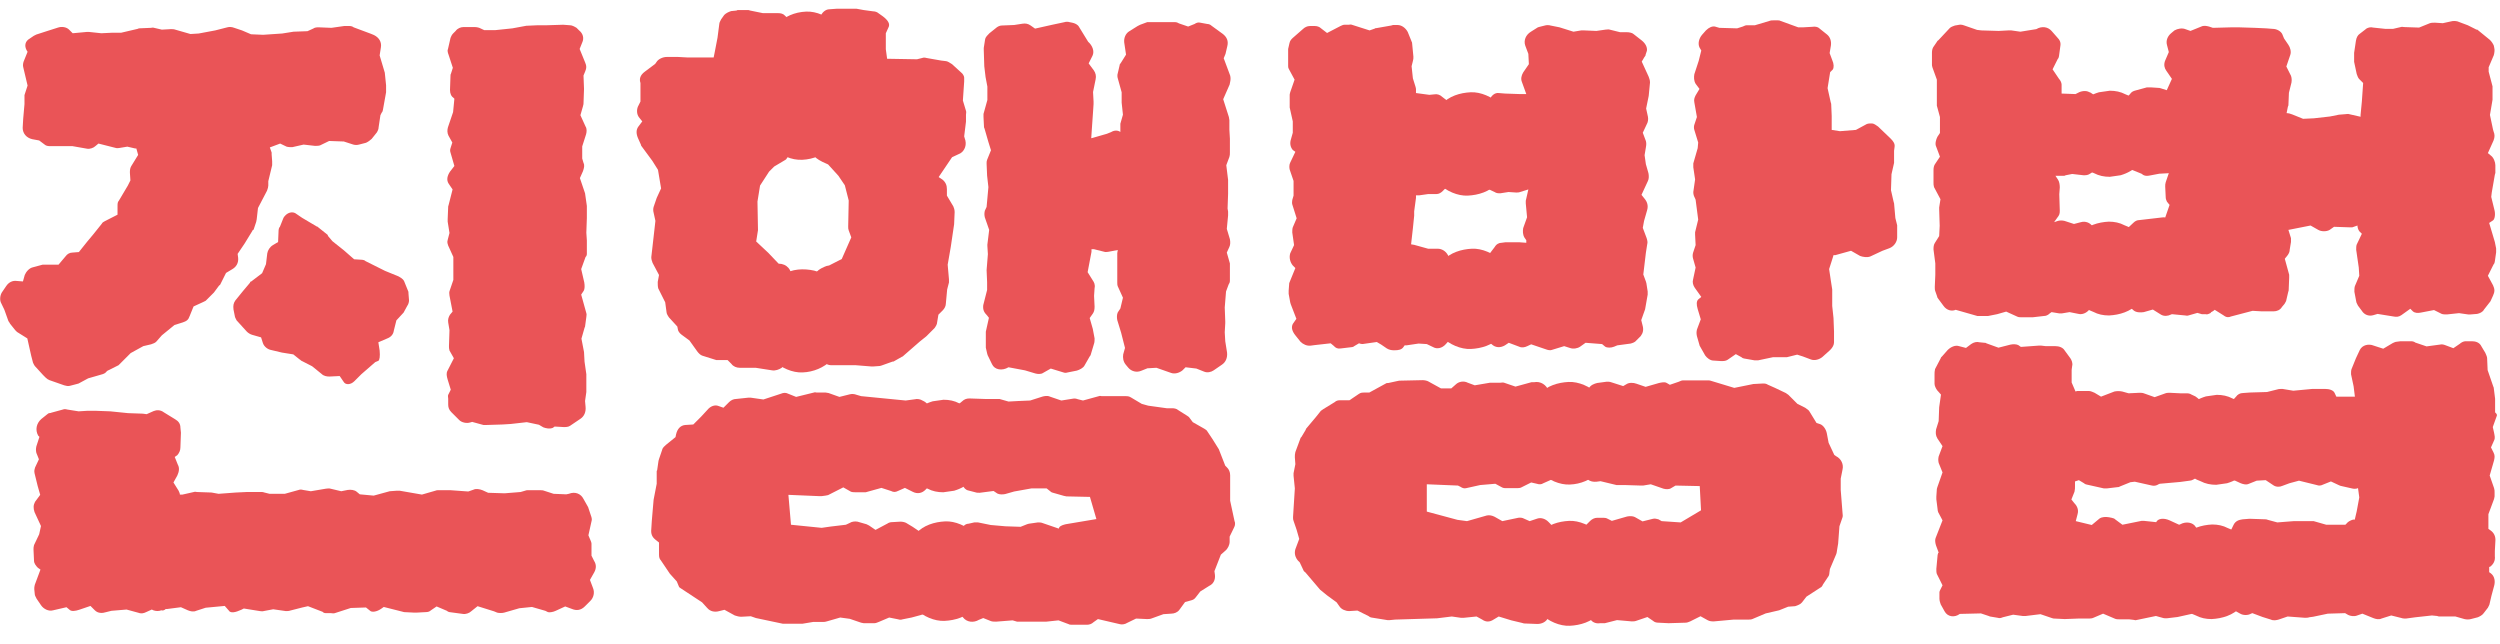 <svg width="97" height="25" viewBox="0 0 97 25" fill="none" xmlns="http://www.w3.org/2000/svg">
	<path d="M1.28 14.07L1.21 13.8L1.06 13.13L0.66 12.88L0.59 12.81L0.39 12.56C0.37 12.51 0.32 12.46 0.32 12.44L0.17 12.02L0.05 11.77C-0.02 11.65 2.95863e-05 11.47 0.07 11.35L0.24 11.1C0.34 10.95 0.49 10.88 0.64 10.9L0.89 10.92L0.96 10.67C1.01 10.55 1.13 10.4 1.28 10.37L1.65 10.27H2.27L2.54 9.95C2.61 9.85 2.71 9.8 2.81 9.8L3.06 9.78L3.38 9.38L3.63 9.08L3.95 8.68C3.97 8.63 4.02 8.61 4.07 8.58L4.56 8.33V8.01C4.56 7.91 4.56 7.84 4.61 7.79L4.96 7.2L5.06 7L5.04 6.7C5.04 6.63 5.04 6.53 5.09 6.45L5.36 6.01L5.29 5.76H5.24L4.94 5.69L4.64 5.74C4.62 5.74 4.54 5.76 4.49 5.74L3.82 5.57L3.7 5.67C3.63 5.74 3.48 5.79 3.38 5.77L2.81 5.67H1.92C1.85 5.67 1.77 5.65 1.72 5.6L1.52 5.45L1.25 5.4C1.03 5.35 0.88 5.18 0.88 4.96L0.9 4.61L0.95 4.04V3.69L1.07 3.32L0.9 2.6C0.88 2.53 0.9 2.43 0.92 2.38L1.07 2.01C0.95 1.84 0.95 1.66 1.09 1.54L1.31 1.39L1.41 1.34L1.78 1.22L2.25 1.07C2.4 1.02 2.57 1.05 2.67 1.14L2.82 1.29L3.36 1.24H3.46L3.93 1.29L4.35 1.27H4.7L5.34 1.12L5.39 1.1L5.86 1.08C5.88 1.08 5.93 1.06 5.98 1.08L6.28 1.15L6.63 1.13C6.68 1.13 6.75 1.13 6.8 1.15L7.39 1.32L7.71 1.3L8.35 1.18L8.82 1.06C8.89 1.04 8.99 1.04 9.09 1.08L9.39 1.18L9.74 1.33L10.21 1.35L10.95 1.3L11.39 1.23L11.93 1.21L12.15 1.11C12.22 1.06 12.3 1.06 12.37 1.06L12.86 1.08L13.35 1.01H13.57C13.62 1.01 13.69 1.03 13.72 1.06L14.39 1.31L14.51 1.36C14.71 1.46 14.81 1.63 14.78 1.83L14.73 2.15L14.93 2.82L14.98 3.31V3.58L14.86 4.25C14.86 4.27 14.84 4.35 14.81 4.37L14.76 4.47L14.69 4.94C14.69 4.99 14.67 5.06 14.62 5.14L14.42 5.39C14.37 5.44 14.27 5.51 14.2 5.54L13.93 5.61C13.86 5.63 13.78 5.63 13.71 5.61L13.34 5.49L12.77 5.47L12.42 5.64C12.37 5.66 12.27 5.66 12.22 5.66L11.78 5.61L11.34 5.71C11.27 5.71 11.19 5.71 11.12 5.69L10.87 5.57L10.47 5.72L10.54 5.92V5.99L10.56 6.26V6.41L10.41 7.03V7.2C10.41 7.25 10.39 7.32 10.36 7.4L10.01 8.07L9.96 8.51L9.94 8.61L9.84 8.91C9.84 8.91 9.79 8.93 9.79 8.96L9.49 9.45L9.22 9.85L9.24 10C9.26 10.2 9.17 10.35 9.02 10.44L8.77 10.59L8.55 11.03C8.55 11.05 8.5 11.08 8.5 11.08L8.3 11.35L7.98 11.67L7.88 11.72L7.51 11.89L7.36 12.26C7.31 12.41 7.24 12.46 7.09 12.51L6.77 12.61L6.28 13.01L6.06 13.26C6.01 13.31 5.94 13.33 5.86 13.36L5.56 13.43L5.07 13.7L4.6 14.17L4.16 14.39L4.14 14.41C4.09 14.48 4.02 14.51 3.94 14.53L3.42 14.68L3.05 14.88C3.03 14.88 3 14.9 2.98 14.9L2.71 14.97C2.64 14.99 2.56 14.97 2.49 14.95L1.92 14.75C1.87 14.73 1.82 14.7 1.77 14.65L1.67 14.55L1.35 14.2C1.33 14.17 1.3 14.12 1.28 14.07ZM23.06 22.2L22.89 22.5L23.01 22.82C23.08 22.99 23.03 23.19 22.91 23.31L22.69 23.53C22.54 23.68 22.37 23.7 22.2 23.63L21.93 23.53L21.56 23.7C21.46 23.75 21.31 23.77 21.26 23.75L21.16 23.7L20.64 23.55L20.15 23.6L19.56 23.77C19.49 23.79 19.36 23.79 19.29 23.77L19.17 23.72L18.53 23.52L18.28 23.72C18.21 23.79 18.06 23.84 17.96 23.82L17.44 23.75C17.42 23.75 17.37 23.73 17.34 23.7L16.94 23.53L16.72 23.68C16.67 23.73 16.6 23.75 16.52 23.75L16.15 23.77H16.08L15.68 23.75L14.89 23.55L14.79 23.62C14.62 23.74 14.42 23.77 14.35 23.69L14.2 23.57L13.61 23.59L12.99 23.79C12.94 23.81 12.89 23.79 12.84 23.79H12.64C12.59 23.79 12.54 23.77 12.52 23.74L11.95 23.52L11.73 23.57L11.26 23.69C11.21 23.71 11.14 23.71 11.09 23.71L10.6 23.64L10.23 23.71C10.18 23.73 10.13 23.71 10.08 23.71L9.46 23.61L9.36 23.66C9.14 23.76 8.94 23.81 8.87 23.68L8.72 23.51L7.98 23.58L7.61 23.7C7.51 23.75 7.39 23.72 7.29 23.68L7.02 23.56L6.48 23.63H6.43C6.38 23.68 6.31 23.7 6.26 23.68L6.19 23.7C6.09 23.72 5.97 23.7 5.89 23.65L5.67 23.75C5.57 23.8 5.47 23.82 5.35 23.77L4.91 23.65L4.32 23.7L4.12 23.75C3.97 23.8 3.8 23.8 3.68 23.68L3.51 23.51L3.07 23.66C2.92 23.71 2.77 23.73 2.7 23.66L2.58 23.56L2.06 23.68C1.89 23.73 1.69 23.63 1.59 23.48L1.42 23.23C1.4 23.18 1.35 23.11 1.35 23.06L1.33 22.86C1.33 22.81 1.33 22.76 1.35 22.69L1.57 22.1L1.47 22.03C1.4 21.96 1.32 21.86 1.32 21.76L1.3 21.32C1.3 21.27 1.3 21.22 1.32 21.15L1.52 20.73L1.59 20.41L1.34 19.87C1.29 19.72 1.29 19.6 1.36 19.47L1.56 19.2L1.46 18.85L1.34 18.36C1.32 18.26 1.34 18.21 1.36 18.14L1.51 17.82L1.41 17.57C1.39 17.47 1.39 17.42 1.41 17.32L1.53 16.95L1.48 16.9C1.36 16.68 1.41 16.43 1.6 16.26L1.85 16.06C1.9 16.01 1.95 16.04 2 16.01L2.44 15.89C2.49 15.87 2.54 15.87 2.61 15.89L3.05 15.96L3.37 15.94H3.74L4.28 15.96L4.97 16.03L5.54 16.05L5.69 16.07L5.96 15.95C6.08 15.9 6.23 15.9 6.36 16L6.8 16.27C6.92 16.34 7 16.44 7 16.59L7.02 16.79L7 17.36C7 17.48 6.95 17.58 6.88 17.66L6.78 17.73L6.9 18.03C6.97 18.15 6.95 18.3 6.88 18.45L6.73 18.72L6.93 19.04C6.95 19.09 6.98 19.14 6.98 19.19H7.08L7.52 19.09C7.57 19.07 7.62 19.09 7.64 19.09L8.21 19.11L8.48 19.16L9.15 19.11L9.57 19.09H10.16C10.18 19.09 10.21 19.09 10.26 19.11L10.46 19.16H11.05L11.59 19.01C11.64 18.99 11.69 18.99 11.76 19.01L12.06 19.06L12.65 18.96C12.7 18.96 12.77 18.94 12.82 18.96L13.24 19.06L13.49 19.01C13.61 18.99 13.76 19.01 13.84 19.08L13.96 19.18L14.5 19.23L15.12 19.06L15.39 19.04H15.51L16.37 19.19L16.89 19.04C16.94 19.02 16.96 19.02 16.99 19.02H17.48L18.17 19.07L18.37 19C18.47 18.95 18.62 18.98 18.72 19.02L18.94 19.12L19.58 19.14L20.2 19.09L20.37 19.04C20.42 19.02 20.44 19.02 20.47 19.02H20.96C21.01 19.02 21.06 19.02 21.11 19.04L21.48 19.16L21.97 19.18L22.07 19.16C22.32 19.06 22.54 19.16 22.64 19.36L22.81 19.66C22.81 19.68 22.83 19.68 22.83 19.71L22.93 20.01C22.95 20.06 22.98 20.16 22.95 20.23L22.83 20.77L22.88 20.89C22.9 20.94 22.95 21.04 22.95 21.09V21.56L23.05 21.76C23.14 21.9 23.14 22.05 23.06 22.2ZM14.94 10.51L15.43 10.71C15.53 10.76 15.63 10.81 15.68 10.91L15.83 11.28C15.85 11.3 15.85 11.38 15.85 11.4L15.87 11.65C15.87 11.72 15.85 11.8 15.8 11.87L15.68 12.09C15.68 12.11 15.63 12.16 15.63 12.16L15.38 12.43L15.28 12.83C15.26 12.98 15.16 13.08 15.03 13.13L14.68 13.28L14.73 13.6C14.75 13.82 14.73 13.97 14.68 14L14.56 14.05L14.02 14.52L13.75 14.79C13.6 14.94 13.4 14.94 13.33 14.81L13.18 14.59L12.78 14.61C12.68 14.61 12.56 14.59 12.48 14.51L12.11 14.21L11.7 14C11.68 14 11.65 13.95 11.63 13.95L11.38 13.75L10.94 13.68L10.52 13.58C10.4 13.56 10.25 13.46 10.2 13.31L10.13 13.09L9.78 12.99C9.71 12.97 9.63 12.92 9.58 12.87L9.18 12.43C9.16 12.38 9.11 12.31 9.11 12.26L9.06 12.01C9.04 11.86 9.06 11.76 9.13 11.66L9.43 11.29L9.7 10.97C9.7 10.95 9.72 10.92 9.75 10.92L10.17 10.6L10.32 10.25L10.37 9.83C10.39 9.71 10.47 9.58 10.59 9.51L10.79 9.39L10.81 8.92C10.81 8.9 10.83 8.82 10.86 8.8L10.98 8.5C11 8.43 11.05 8.38 11.08 8.35C11.2 8.23 11.38 8.2 11.5 8.3L11.72 8.45L12.26 8.77C12.28 8.79 12.31 8.79 12.31 8.79L12.71 9.11L12.73 9.16L12.9 9.36L13.34 9.71L13.74 10.06L14.06 10.08C14.08 10.08 14.16 10.1 14.18 10.13L14.94 10.51ZM17.36 14.39L17.61 13.9L17.44 13.6C17.42 13.53 17.42 13.48 17.42 13.43L17.44 12.81L17.39 12.51C17.37 12.39 17.41 12.29 17.46 12.21L17.56 12.09L17.44 11.47C17.44 11.4 17.42 11.37 17.44 11.3L17.59 10.86V9.97L17.39 9.53C17.37 9.46 17.34 9.41 17.37 9.31L17.44 9.04L17.37 8.6V8.5L17.39 8.01L17.41 7.94L17.56 7.35L17.41 7.13C17.31 6.98 17.36 6.81 17.46 6.66L17.63 6.44L17.48 5.92C17.46 5.87 17.46 5.8 17.48 5.75L17.55 5.53L17.4 5.26C17.35 5.16 17.35 5.04 17.38 4.94L17.58 4.35L17.63 3.83L17.61 3.81C17.51 3.74 17.46 3.64 17.46 3.49L17.48 2.92C17.48 2.87 17.5 2.87 17.5 2.85L17.57 2.63L17.4 2.11C17.38 2.06 17.35 1.96 17.38 1.91L17.48 1.47C17.5 1.42 17.53 1.35 17.58 1.3L17.68 1.2C17.75 1.1 17.88 1.05 17.98 1.05H18.42C18.49 1.05 18.59 1.07 18.64 1.1L18.79 1.17H19.21L19.88 1.1L20.42 1L20.86 0.98H21.21L21.85 0.96L22.12 0.98C22.19 0.98 22.29 1.03 22.37 1.08L22.47 1.18C22.62 1.3 22.67 1.48 22.59 1.65L22.49 1.9L22.71 2.44C22.76 2.56 22.76 2.64 22.71 2.76L22.64 2.93L22.66 3.45L22.64 4.02C22.64 4.07 22.62 4.09 22.62 4.12L22.52 4.47L22.72 4.91C22.77 4.98 22.77 5.11 22.74 5.21L22.59 5.68V6.15L22.64 6.32C22.69 6.42 22.66 6.52 22.62 6.64L22.5 6.91L22.7 7.5L22.77 7.99V8.46L22.75 9.03L22.77 9.33V9.85C22.77 9.9 22.75 9.95 22.72 9.97L22.55 10.44L22.67 10.96C22.69 11.08 22.69 11.21 22.65 11.28L22.55 11.43L22.75 12.15C22.77 12.22 22.75 12.22 22.75 12.3L22.7 12.67L22.68 12.72L22.56 13.14L22.66 13.66L22.68 14.03L22.75 14.52V15.21L22.7 15.56L22.72 15.78C22.74 15.98 22.67 16.15 22.52 16.25L22.12 16.52C22.05 16.57 21.95 16.57 21.87 16.57L21.52 16.55L21.45 16.6C21.33 16.65 21.18 16.62 21.08 16.58L20.91 16.48L20.44 16.38L19.82 16.45L19.5 16.47L18.86 16.49H18.76L18.32 16.37L18.25 16.39C18.1 16.44 17.9 16.39 17.81 16.29L17.51 15.99C17.41 15.89 17.39 15.79 17.39 15.69V15.47C17.39 15.42 17.37 15.37 17.39 15.32L17.49 15.12L17.37 14.73C17.33 14.59 17.31 14.49 17.36 14.39Z" fill="#EA5457" />
	<path d="M25.31 9.63L25.43 8.57L25.36 8.25C25.34 8.18 25.34 8.1 25.36 8.03L25.48 7.68L25.65 7.31L25.53 6.59L25.31 6.24L24.89 5.67C24.89 5.67 24.87 5.65 24.87 5.62L24.75 5.35C24.68 5.18 24.68 5.03 24.77 4.91L24.92 4.71L24.8 4.56C24.7 4.44 24.7 4.26 24.75 4.14L24.85 3.94V3.22C24.8 3.07 24.83 2.92 25.02 2.78L25.42 2.48L25.47 2.41C25.54 2.29 25.72 2.21 25.87 2.21H26.31L26.68 2.23H27.69L27.74 1.98L27.84 1.46L27.91 0.92C27.91 0.87 27.96 0.8 27.98 0.75L28.1 0.58C28.17 0.51 28.27 0.46 28.37 0.43L28.57 0.41L28.62 0.39H29.04C29.06 0.39 29.09 0.41 29.11 0.41L29.6 0.51H30.19C30.29 0.51 30.39 0.53 30.46 0.61L30.58 0.73C30.68 0.83 30.75 0.95 30.73 1.1L30.71 1.35L30.78 1.75C30.8 1.82 30.8 1.9 30.78 1.97L30.61 2.51L30.54 2.73L30.71 3.2C30.76 3.35 30.76 3.45 30.71 3.55L30.64 3.67L30.71 4.36C30.71 4.43 30.71 4.51 30.69 4.56L30.52 4.98L30.5 5.28L30.6 5.75C30.62 5.87 30.62 6 30.58 6.07L30.53 6.14C30.51 6.19 30.46 6.21 30.41 6.24L30.04 6.46L29.84 6.66L29.49 7.2L29.39 7.82L29.41 8.93L29.34 9.37L29.81 9.81L30.21 10.23C30.53 10.23 30.75 10.48 30.7 10.82L30.72 11.24L30.74 11.88C30.74 11.95 30.74 12 30.72 12.05L30.6 12.42V12.94L30.5 13.41V13.43C30.67 13.63 30.7 13.9 30.5 14.1L30.33 14.27C30.23 14.34 30.08 14.39 29.96 14.37L29.32 14.27H28.7C28.58 14.27 28.45 14.22 28.38 14.12L28.23 13.97H27.79L27.25 13.8C27.18 13.78 27.1 13.7 27.05 13.63L26.75 13.21L26.45 12.99C26.35 12.92 26.3 12.82 26.3 12.77L26.28 12.67L25.96 12.32C25.91 12.25 25.86 12.17 25.86 12.1L25.81 11.73L25.54 11.19C25.52 11.12 25.52 11.02 25.52 10.94L25.57 10.67L25.32 10.2C25.3 10.13 25.27 10.08 25.27 9.98L25.31 9.63ZM36.17 21.83C36.19 21.9 36.19 21.9 36.19 21.98V22.28C36.19 22.33 36.14 22.4 36.12 22.45L35.92 22.82L35.99 23.17L36.01 23.27C36.08 23.57 35.94 23.81 35.74 23.86L35.37 23.96L35.02 24.03C34.97 24.05 34.9 24.05 34.85 24.03L34.5 23.96L34.1 24.13C34.05 24.15 33.98 24.18 33.93 24.18H33.51L33.41 24.16L32.97 24.01L32.6 23.96L32.08 24.11C32.03 24.13 31.98 24.13 31.96 24.13H31.56L31.14 24.2H30.37L29.33 23.98L29.13 23.91L28.76 23.93C28.69 23.93 28.59 23.91 28.51 23.88L28.11 23.66L27.91 23.71C27.74 23.76 27.56 23.73 27.44 23.59L27.24 23.37L26.45 22.85C26.38 22.8 26.35 22.8 26.33 22.73L26.26 22.56L25.99 22.26L25.64 21.74C25.59 21.69 25.57 21.62 25.57 21.52V21.05L25.42 20.93C25.3 20.83 25.25 20.71 25.27 20.53L25.29 20.21L25.36 19.39L25.48 18.77V18.28C25.48 18.26 25.5 18.26 25.5 18.23L25.55 17.88L25.57 17.81L25.69 17.46C25.71 17.36 25.79 17.31 25.84 17.26L26.21 16.96L26.23 16.86C26.28 16.64 26.4 16.51 26.58 16.49L26.9 16.47L27.2 16.17L27.45 15.9C27.57 15.75 27.75 15.7 27.87 15.75L28.07 15.82L28.29 15.6C28.36 15.53 28.46 15.48 28.56 15.48L29.03 15.43H29.13L29.62 15.5L30.29 15.28C30.41 15.23 30.49 15.23 30.59 15.28L30.89 15.4L31.58 15.23C31.63 15.21 31.65 15.23 31.68 15.23H32.03L32.15 15.25L32.57 15.4L32.97 15.3C33.04 15.28 33.14 15.28 33.24 15.32L33.41 15.37L35.14 15.54L35.51 15.49C35.58 15.47 35.68 15.49 35.73 15.51L35.83 15.56C35.98 15.63 36.05 15.76 36.05 15.91L36.07 16.21V16.36L35.97 16.76L35.87 17.38L35.89 17.8V17.92L35.87 18.07L36.02 18.44C36.09 18.61 36.07 18.81 35.95 18.96L35.9 19.01C35.78 19.13 35.6 19.18 35.41 19.08L35.11 18.93L34.84 19.05C34.74 19.1 34.67 19.1 34.57 19.05L34.2 18.93L33.66 19.08C33.64 19.08 33.61 19.1 33.59 19.1H33.22C33.17 19.1 33.07 19.1 33.02 19.08L32.72 18.91L32.13 19.21L32.03 19.23L31.88 19.25H31.78L30.59 19.2L30.69 20.36L31.88 20.48L32.23 20.43L32.82 20.36L32.97 20.29C33.04 20.24 33.17 20.22 33.27 20.24L33.62 20.34L33.72 20.39L33.97 20.56L34.44 20.31C34.46 20.29 34.54 20.26 34.59 20.26L34.94 20.24C35.01 20.24 35.11 20.26 35.16 20.29L35.41 20.44L35.81 20.71C35.93 20.81 36.01 20.93 36.01 21.06V21.41L36.17 21.83ZM36.89 9.58L36.77 10.27L36.82 10.84V10.96L36.75 11.23L36.7 11.77C36.7 11.87 36.65 11.97 36.58 12.04L36.41 12.21L36.36 12.51C36.36 12.58 36.31 12.66 36.26 12.73L35.94 13.05L35.69 13.25L35.07 13.79C35.05 13.81 35.02 13.84 35 13.84L34.7 14.01C34.68 14.03 34.65 14.03 34.63 14.03L34.21 14.18C34.19 14.18 34.16 14.2 34.14 14.2L33.87 14.22H33.82L33.2 14.17H32.24C32.14 14.17 32.04 14.12 31.97 14.05L31.92 14C31.85 13.93 31.85 13.9 31.82 13.8L31.72 13.31V13.19L31.77 12.62L31.82 12.35L31.57 11.88C31.55 11.86 31.52 11.78 31.52 11.76L31.5 11.51V11.39L31.65 10.67C31.63 10.55 31.8 10.42 32.07 10.32L32.17 10.3L32.66 10.05L33.03 9.21L32.93 8.94C32.91 8.87 32.91 8.87 32.91 8.79L32.93 7.78L32.78 7.19L32.53 6.82L32.13 6.38L31.91 6.28C31.71 6.18 31.59 6.08 31.59 6.03L31.61 5.93L31.51 5.41C31.49 5.29 31.53 5.21 31.58 5.11L31.75 4.89L31.6 4.59C31.53 4.44 31.53 4.27 31.6 4.17L31.75 4L31.58 3.38V2.98C31.58 2.93 31.6 2.93 31.6 2.88L31.72 2.46L31.57 2.14C31.55 2.07 31.52 1.99 31.55 1.92L31.67 1.4L31.74 0.88C31.74 0.86 31.76 0.83 31.76 0.83L31.83 0.66C31.88 0.49 32.03 0.36 32.18 0.36L32.45 0.34H33.24L33.51 0.39L33.88 0.44C33.93 0.44 34.03 0.46 34.08 0.51L34.25 0.63C34.45 0.78 34.55 0.93 34.47 1.07L34.37 1.29V1.91L34.42 2.28L35.58 2.3L35.78 2.25C35.83 2.23 35.88 2.23 35.95 2.25L36.52 2.35L36.69 2.37C36.76 2.37 36.86 2.44 36.94 2.49L37.29 2.81C37.36 2.86 37.41 2.96 37.41 3.01V3.16L37.36 3.9L37.48 4.3C37.5 4.35 37.48 4.4 37.48 4.45V4.72L37.41 5.29L37.43 5.36C37.53 5.61 37.43 5.85 37.26 5.95L36.94 6.1L36.42 6.87L36.57 6.97C36.69 7.07 36.74 7.19 36.74 7.34V7.59L36.99 8.01C37.01 8.06 37.04 8.13 37.04 8.23L37.02 8.7L36.89 9.58ZM47.88 20.47L47.71 20.82V21.02C47.71 21.14 47.64 21.29 47.54 21.37L47.37 21.52L47.12 22.16L47.14 22.31C47.16 22.51 47.07 22.66 46.92 22.73L46.57 22.95L46.4 23.17C46.35 23.24 46.3 23.27 46.23 23.29L45.98 23.36L45.76 23.66C45.69 23.76 45.56 23.81 45.44 23.81L45.14 23.83L44.67 24C44.62 24.02 44.55 24.02 44.5 24.02L44.08 24L43.73 24.17C43.66 24.22 43.53 24.24 43.46 24.22L42.6 24.02L42.43 24.14C42.36 24.21 42.26 24.24 42.18 24.24H41.59C41.57 24.24 41.49 24.24 41.47 24.22L41.07 24.07L40.6 24.12H39.46L39.29 24.07L38.65 24.12C38.6 24.12 38.5 24.12 38.45 24.1L38.15 23.98L37.98 24.05C37.78 24.17 37.51 24.15 37.36 23.95L37.24 23.8C37.07 23.58 37.02 23.36 37.12 23.28L37.29 23.13L37.14 22.81C37.07 22.66 37.07 22.51 37.12 22.44L37.22 22.37L37.24 21.88L37.14 21.21L37.09 20.94C37.07 20.77 37.14 20.64 37.24 20.54L37.41 20.39C37.46 20.34 37.53 20.32 37.58 20.32L37.8 20.27H37.95L38.44 20.37L39.01 20.42L39.6 20.44L39.85 20.34C39.87 20.34 39.9 20.32 39.92 20.32L40.27 20.27C40.32 20.27 40.39 20.27 40.44 20.29L41.08 20.51L41.1 20.46C41.15 20.39 41.27 20.36 41.35 20.34L42.54 20.14L42.29 19.28L41.38 19.26L41.28 19.24L40.86 19.12C40.84 19.12 40.79 19.1 40.76 19.07L40.61 18.95H40.02L39.35 19.07L39 19.17C38.9 19.19 38.78 19.19 38.7 19.15L38.55 19.05L38.01 19.12C37.96 19.12 37.89 19.12 37.84 19.1L37.57 19.03C37.47 19.01 37.4 18.93 37.35 18.83L37.28 18.71C37.26 18.64 37.26 18.59 37.26 18.54V18.32L37.16 17.88V17.76L37.21 17.39L37.01 16.87C36.99 16.77 36.99 16.72 37.01 16.62L37.13 16.25L37.08 16.03C37.06 15.88 37.13 15.78 37.2 15.68L37.32 15.58C37.42 15.48 37.52 15.46 37.62 15.46L38.21 15.48H38.78L39.13 15.58L39.5 15.56L39.97 15.54L40.44 15.39C40.51 15.37 40.64 15.34 40.74 15.39L41.18 15.54L41.62 15.47C41.69 15.45 41.77 15.47 41.82 15.49L42.02 15.54L42.64 15.37C42.69 15.35 42.71 15.37 42.74 15.37H43.68C43.73 15.37 43.8 15.37 43.88 15.42L44.3 15.67L44.55 15.74L45.27 15.84H45.49C45.56 15.84 45.66 15.86 45.71 15.91L46.06 16.13L46.13 16.18L46.28 16.38L46.72 16.63C46.74 16.65 46.82 16.68 46.84 16.73L47.04 17.03L47.29 17.43L47.54 18.07L47.61 18.14C47.68 18.21 47.73 18.31 47.73 18.44V19.43L47.9 20.22C47.93 20.27 47.93 20.39 47.88 20.47ZM38.3 12.24C38.18 12.12 38.13 12.02 38.15 11.84L38.3 11.25V10.95L38.28 10.48L38.33 9.86L38.31 9.54V9.49L38.38 8.92L38.21 8.43C38.19 8.33 38.19 8.28 38.21 8.18L38.28 8.03L38.35 7.26L38.3 6.82L38.28 6.35C38.28 6.28 38.28 6.25 38.3 6.2L38.45 5.83L38.35 5.51L38.2 4.99L38.18 4.94L38.16 4.54V4.42L38.31 3.88V3.36L38.24 2.99L38.19 2.57L38.17 1.93V1.86L38.22 1.54C38.24 1.42 38.32 1.37 38.39 1.29L38.64 1.09C38.69 1.04 38.79 0.99 38.86 0.99L39.35 0.97L39.67 0.92C39.79 0.9 39.89 0.92 39.99 0.99L40.16 1.11L40.83 0.96L41.3 0.86C41.35 0.84 41.45 0.84 41.5 0.86L41.6 0.88C41.7 0.9 41.82 0.95 41.87 1.05L42.22 1.62C42.39 1.77 42.47 1.99 42.39 2.16L42.24 2.46L42.44 2.73C42.51 2.83 42.54 2.95 42.51 3.08L42.41 3.57L42.43 3.94V4.04L42.41 4.34L42.36 5.06L42.34 5.36H42.36L42.95 5.19L43.12 5.12C43.24 5.05 43.37 5.05 43.47 5.12V4.8L43.57 4.45L43.52 3.98V3.58L43.37 3.04C43.35 2.99 43.35 2.89 43.37 2.84L43.44 2.54C43.44 2.49 43.46 2.49 43.49 2.44L43.69 2.12L43.62 1.65C43.6 1.48 43.67 1.3 43.82 1.21L44.14 1.01L44.24 0.96L44.51 0.86H45.6C45.65 0.86 45.7 0.88 45.75 0.91L46.1 1.03L46.35 0.93C46.42 0.88 46.5 0.86 46.57 0.88L46.84 0.93C46.89 0.93 46.96 0.95 47.01 1L47.45 1.32C47.6 1.44 47.67 1.59 47.62 1.79L47.55 2.09L47.48 2.26L47.73 2.93C47.75 3 47.75 3.1 47.73 3.18L47.71 3.28L47.46 3.85L47.68 4.54L47.7 4.66V5.03L47.72 5.38V5.92C47.72 5.99 47.72 6.02 47.7 6.09L47.58 6.41L47.65 6.98V7.52L47.63 8.09L47.65 8.21V8.36L47.6 8.88L47.72 9.28C47.74 9.38 47.74 9.5 47.7 9.58L47.6 9.8L47.72 10.22V10.89C47.72 10.96 47.7 10.99 47.67 11.04L47.57 11.31L47.52 11.93L47.54 12.47V12.54L47.52 12.89L47.54 13.24L47.61 13.68C47.63 13.88 47.56 14.05 47.41 14.15L47.09 14.37C46.99 14.44 46.84 14.47 46.72 14.42L46.42 14.3L46 14.25L45.88 14.37C45.76 14.47 45.58 14.52 45.44 14.47L44.87 14.27L44.52 14.29L44.27 14.39C44.1 14.46 43.9 14.41 43.78 14.27L43.68 14.15C43.58 14.03 43.56 13.88 43.58 13.75L43.65 13.5L43.5 12.91L43.35 12.42C43.33 12.32 43.33 12.2 43.37 12.12L43.47 11.97L43.57 11.55L43.37 11.11C43.35 11.06 43.35 11.01 43.35 10.96V9.82L43.37 9.7L43 9.77C42.95 9.77 42.9 9.79 42.85 9.77L42.45 9.67H42.35V9.77L42.2 10.56L42.4 10.88C42.45 10.95 42.5 11.05 42.47 11.18L42.45 11.48L42.47 11.9C42.47 12.02 42.45 12.1 42.4 12.17L42.28 12.34L42.4 12.76L42.47 13.13C42.47 13.18 42.47 13.28 42.45 13.33L42.33 13.73C42.33 13.75 42.31 13.8 42.28 13.83L42.08 14.18C42.03 14.28 41.88 14.35 41.78 14.38L41.43 14.45C41.36 14.47 41.31 14.47 41.26 14.45L40.77 14.3L40.47 14.47C40.4 14.52 40.27 14.52 40.17 14.49L39.77 14.37L39.13 14.25C38.88 14.4 38.59 14.35 38.49 14.13L38.32 13.78C38.32 13.76 38.3 13.73 38.3 13.71L38.25 13.49V12.87L38.37 12.33L38.3 12.24Z" fill="#EA5457" />
	<path d="M50.3 12.37L50.08 11.8C50.08 11.78 50.06 11.75 50.06 11.73L50 11.4V11.28L50.02 11.01C50.02 10.96 50.04 10.96 50.04 10.94L50.26 10.4L50.16 10.3C50.06 10.18 50.01 10 50.06 9.83L50.21 9.51L50.14 9.02C50.14 8.97 50.14 8.87 50.16 8.82L50.31 8.47L50.14 7.93C50.12 7.86 50.14 7.81 50.14 7.76L50.19 7.59V7.02L50.04 6.58C50.02 6.51 50.02 6.38 50.06 6.31L50.26 5.89L50.16 5.82C50.06 5.7 50.04 5.55 50.09 5.4L50.16 5.15V4.71L50.04 4.17V3.68C50.04 3.63 50.06 3.61 50.06 3.58L50.23 3.09L50.03 2.72C50.01 2.67 49.98 2.65 49.98 2.57V1.9L50.03 1.68C50.05 1.58 50.1 1.53 50.15 1.48L50.55 1.13C50.62 1.06 50.72 1.01 50.82 1.01H51.02C51.09 1.01 51.19 1.03 51.27 1.11L51.49 1.28L52.01 1.01C52.06 0.99 52.11 0.96 52.16 0.96H52.33C52.38 0.96 52.4 0.94 52.45 0.96L53.14 1.18L53.34 1.11C53.36 1.09 53.39 1.09 53.41 1.09L53.98 0.99C54 0.99 54.03 0.97 54.05 0.97H54.22C54.39 0.97 54.54 1.09 54.62 1.24L54.77 1.61C54.77 1.63 54.79 1.63 54.79 1.68L54.84 2.2C54.84 2.27 54.84 2.3 54.82 2.37L54.77 2.57L54.82 3.04L54.92 3.36C54.92 3.38 54.94 3.41 54.94 3.46V3.61L55.46 3.68L55.66 3.66C55.76 3.64 55.88 3.68 55.96 3.76L56.31 4.03C56.51 4.18 56.61 4.35 56.56 4.47L56.46 4.64L56.48 4.69C56.55 4.79 56.55 4.94 56.5 5.09L56.33 5.56L56.45 5.76C56.47 5.81 56.5 5.86 56.5 5.93L56.52 6.25V6.37L56.4 6.94C56.38 7.01 56.33 7.06 56.28 7.11L55.98 7.41C55.91 7.48 55.83 7.53 55.73 7.53H55.41L55.06 7.58H54.94V7.68L54.87 8.2V8.37L54.82 8.86L54.75 9.48L54.87 9.5L55.41 9.65H55.78C55.95 9.65 56.1 9.75 56.18 9.9L56.3 10.12L56.47 10.44C56.52 10.51 56.52 10.59 56.52 10.69V10.81L56.5 10.93L56.33 11.37V12.04L56.4 12.21C56.45 12.31 56.47 12.38 56.47 12.46L56.42 12.88C56.42 12.95 56.37 13.03 56.32 13.1L56.1 13.35C55.95 13.52 55.75 13.55 55.61 13.47L55.36 13.35L55.04 13.33L54.57 13.4H54.5L54.45 13.47C54.38 13.57 54.25 13.59 54.13 13.59H54.06C53.99 13.59 53.89 13.57 53.81 13.52L53.59 13.37L53.42 13.27L52.93 13.34C52.86 13.36 52.78 13.34 52.73 13.32L52.56 13.42C52.54 13.44 52.49 13.47 52.44 13.47L52.02 13.52C51.9 13.54 51.82 13.5 51.75 13.42L51.63 13.32L51.01 13.39L50.86 13.41C50.71 13.43 50.56 13.36 50.46 13.26L50.26 13.01C50.14 12.86 50.09 12.71 50.16 12.57L50.3 12.37ZM60.35 16.91L60.42 17.33V17.45L60.4 17.94V18.21C60.4 18.41 60.3 18.56 60.15 18.63L59.88 18.75C59.81 18.8 59.71 18.8 59.63 18.77L59.41 18.72L59.01 18.92C58.96 18.94 58.89 18.94 58.84 18.94H58.44C58.37 18.94 58.32 18.94 58.24 18.89L58.02 18.77L57.43 18.82L56.89 18.94C56.82 18.96 56.74 18.94 56.67 18.89L56.57 18.84L55.36 18.79V19.85L56.55 20.17L56.92 20.22L57.69 20C57.79 19.98 57.89 20 57.99 20.05L58.29 20.22L58.86 20.1C58.93 20.08 59.01 20.08 59.08 20.1L59.35 20.22L59.65 20.12C59.8 20.07 59.97 20.14 60.07 20.24L60.14 20.31C60.29 20.46 60.34 20.66 60.26 20.83L60.14 21.1L60.24 21.45L60.26 21.57V22.24L60.31 22.59C60.33 22.66 60.31 22.76 60.29 22.84L60.19 23.09L60.24 23.21C60.31 23.33 60.29 23.48 60.24 23.61L60.07 23.96C60 24.13 59.82 24.21 59.65 24.21L59.13 24.19C59.11 24.19 59.08 24.17 59.06 24.17L58.64 24.07L58.15 23.92L57.95 24.04C57.8 24.14 57.65 24.14 57.51 24.04L57.29 23.92L56.8 23.97H56.68L56.33 23.92L55.76 23.99L54.13 24.04L53.93 24.06H53.83L53.21 23.96C53.19 23.96 53.14 23.94 53.11 23.91L52.67 23.69L52.35 23.71C52.2 23.71 52.05 23.64 51.98 23.54L51.86 23.37L51.49 23.1L51.22 22.88L50.65 22.21C50.63 22.19 50.58 22.16 50.58 22.14L50.43 21.82L50.36 21.75C50.26 21.63 50.21 21.48 50.26 21.31L50.41 20.91L50.31 20.56L50.19 20.21C50.17 20.16 50.17 20.14 50.17 20.06L50.24 18.95L50.19 18.46V18.36L50.26 18.01L50.24 17.74C50.24 17.67 50.24 17.62 50.26 17.54L50.46 17C50.46 16.98 50.51 16.95 50.51 16.93L50.66 16.68C50.66 16.66 50.68 16.63 50.68 16.63L51.05 16.19L51.25 15.94L51.35 15.87L51.79 15.6C51.84 15.55 51.91 15.53 51.99 15.53H52.36L52.73 15.28C52.8 15.23 52.88 15.23 52.93 15.23H53.13L53.77 14.88C53.79 14.86 53.84 14.86 53.87 14.86L54.19 14.79L54.29 14.77L55.2 14.75C55.27 14.75 55.37 14.77 55.42 14.8L55.91 15.07H56.31L56.48 14.92C56.6 14.8 56.8 14.77 56.95 14.85L57.22 14.95L57.81 14.85H58.21C58.26 14.85 58.31 14.83 58.36 14.85L58.8 15L59.42 14.83H59.52C59.77 14.78 60.01 14.93 60.09 15.18L60.14 15.4C60.14 15.42 60.16 15.42 60.16 15.47L60.18 15.94L60.3 16.19C60.32 16.26 60.35 16.29 60.35 16.36V16.91ZM61.31 13.45C61.21 13.52 61.04 13.55 60.91 13.5L60.69 13.43L60.2 13.58C60.15 13.6 60.05 13.58 60 13.56L59.41 13.36L59.26 13.43C59.16 13.48 59.04 13.5 58.94 13.45L58.54 13.3L58.39 13.4C58.22 13.5 58.02 13.5 57.87 13.35L57.62 13.15C57.52 13.05 57.5 12.95 57.5 12.83V12.29L57.45 11.85L57.38 11.58C57.38 11.53 57.38 11.41 57.4 11.36L57.52 11.04L57.45 10.6C57.45 10.5 57.47 10.45 57.5 10.38L57.65 10.08C57.65 10.06 57.67 10.01 57.67 10.01L57.99 9.59C58.06 9.47 58.16 9.42 58.26 9.42L58.41 9.4H58.95L59.22 9.42V9.32L59.15 9.22C59.08 9.1 59.08 8.97 59.1 8.85L59.25 8.43L59.2 7.89V7.79L59.3 7.35L58.98 7.45C58.93 7.47 58.88 7.47 58.83 7.47L58.53 7.45L58.21 7.5C58.14 7.5 58.06 7.5 57.99 7.45L57.84 7.38C57.57 7.26 57.4 7.03 57.49 6.86L57.66 6.59L57.44 6.32C57.39 6.25 57.34 6.15 57.34 6.02L57.36 5.7L57.38 5.6L57.58 5.2L57.56 4.58C57.56 4.51 57.56 4.48 57.58 4.41L57.68 4.21L57.78 3.91C57.85 3.71 58 3.59 58.15 3.61L58.4 3.63L58.97 3.65H59.22L59.05 3.18C59 3.06 59.03 2.93 59.1 2.81L59.32 2.49L59.3 2.09L59.18 1.77C59.11 1.57 59.2 1.35 59.4 1.23L59.67 1.06C59.69 1.06 59.72 1.04 59.74 1.04L59.94 0.99C59.99 0.97 60.11 0.97 60.16 0.99L60.51 1.06L61.05 1.23L61.35 1.18H61.47L61.94 1.2L62.29 1.15C62.34 1.15 62.41 1.13 62.46 1.15L62.86 1.25H63.13C63.2 1.25 63.33 1.27 63.38 1.32L63.7 1.57C63.85 1.69 63.92 1.84 63.9 1.97L63.85 2.12C63.85 2.17 63.83 2.17 63.8 2.22L63.7 2.39L63.97 2.98C63.99 3.05 64.02 3.1 64.02 3.2L63.97 3.72L63.87 4.21L63.94 4.53C63.96 4.63 63.94 4.75 63.89 4.83L63.74 5.15L63.86 5.47C63.88 5.54 63.88 5.62 63.86 5.72L63.81 6.02L63.86 6.37L63.96 6.72C63.98 6.82 63.98 6.94 63.94 7.02L63.69 7.56L63.81 7.71C63.91 7.83 63.96 7.98 63.91 8.15L63.79 8.57L63.74 8.84L63.89 9.24C63.91 9.31 63.94 9.39 63.91 9.49L63.86 9.81L63.76 10.65L63.86 10.92C63.86 10.94 63.88 10.97 63.88 10.99L63.93 11.31V11.43L63.83 12L63.68 12.42L63.73 12.62C63.78 12.79 63.75 12.92 63.66 13.04L63.49 13.21C63.44 13.28 63.34 13.31 63.27 13.33L62.75 13.4L62.63 13.45C62.51 13.5 62.36 13.5 62.28 13.45L62.16 13.35L61.52 13.3L61.31 13.45ZM71.49 19.9C71.49 19.97 71.51 20 71.49 20.07L71.37 20.42L71.32 21.09L71.27 21.39C71.27 21.44 71.25 21.46 71.25 21.49L71 22.08L70.98 22.23C70.98 22.28 70.96 22.35 70.93 22.38L70.73 22.68C70.71 22.73 70.68 22.78 70.63 22.8L70.09 23.15L69.92 23.37C69.87 23.44 69.75 23.49 69.65 23.52L69.38 23.54L69.08 23.66L69.03 23.68L68.51 23.8L67.99 24.02C67.94 24.04 67.89 24.04 67.84 24.04H67.27L66.5 24.11C66.43 24.11 66.33 24.11 66.25 24.06L65.98 23.91L65.58 24.11C65.53 24.13 65.46 24.16 65.41 24.16L64.74 24.18L64.34 24.16C64.27 24.16 64.19 24.14 64.14 24.09L63.92 23.94L63.48 24.09C63.43 24.11 63.36 24.11 63.31 24.11L62.74 24.06L62.27 24.18H62.1C61.98 24.2 61.83 24.18 61.73 24.06L61.48 23.79C61.43 23.72 61.38 23.62 61.38 23.54L61.36 23L61.26 22.88C61.21 22.81 61.21 22.71 61.21 22.63L61.23 22.21L61.16 21.52V20.93C61.16 20.83 61.18 20.73 61.28 20.63L61.7 20.21C61.77 20.14 61.87 20.09 61.97 20.09H62.17C62.22 20.09 62.29 20.09 62.34 20.11L62.54 20.21L63.13 20.04C63.23 20.02 63.35 20.02 63.43 20.06L63.73 20.23L64.13 20.13C64.2 20.11 64.28 20.13 64.35 20.15L64.47 20.22L65.21 20.27L66 19.8L65.95 18.86L65.01 18.84L64.84 18.94C64.77 18.99 64.64 18.99 64.54 18.96L64.05 18.79L63.75 18.84H63.68L63.04 18.82H62.72L62.1 18.67L61.95 18.69C61.75 18.71 61.58 18.64 61.51 18.47L61.41 18.2L61.34 18.03C61.32 17.93 61.32 17.88 61.34 17.78L61.49 17.36L61.47 16.79L61.35 16.59C61.33 16.52 61.33 16.47 61.33 16.42V16L61.48 15.38C61.48 15.36 61.5 15.33 61.53 15.28L61.65 15.06C61.72 14.94 61.85 14.89 61.97 14.86L62.34 14.81C62.39 14.81 62.46 14.81 62.51 14.83L62.98 14.98L63.1 14.91C63.2 14.84 63.37 14.84 63.5 14.89L63.85 15.01L64.37 14.86C64.47 14.84 64.59 14.81 64.67 14.86L64.79 14.93L65.14 14.81C65.19 14.79 65.24 14.76 65.29 14.76H66.3C66.32 14.76 66.35 14.76 66.4 14.78L67.29 15.05L68.03 14.9L68.4 14.88C68.47 14.88 68.52 14.88 68.6 14.93L68.87 15.05L69.29 15.25L69.39 15.32L69.74 15.67L70.04 15.82C70.11 15.87 70.19 15.92 70.21 15.97L70.48 16.41L70.63 16.46C70.75 16.51 70.85 16.66 70.88 16.81L70.95 17.18L71.17 17.65L71.24 17.7C71.44 17.8 71.54 18.02 71.49 18.22L71.42 18.57V19.01L71.49 19.9ZM73.61 8.74V9.21C73.61 9.38 73.49 9.56 73.31 9.63L73.04 9.73L72.57 9.95C72.45 10 72.27 9.97 72.17 9.93L71.82 9.73L71.28 9.88C71.26 9.88 71.23 9.9 71.21 9.9H71.14C71.14 9.92 71.12 9.95 71.12 9.97L70.97 10.44L71.04 10.91L71.09 11.23V11.87L71.14 12.34L71.16 12.86V13.28C71.16 13.38 71.11 13.48 71.01 13.58L70.71 13.85C70.59 13.95 70.41 14 70.27 13.95L69.95 13.83L69.73 13.76L69.33 13.86H68.79L68.22 13.98H68.07L67.67 13.91C67.65 13.91 67.6 13.89 67.57 13.86L67.35 13.74L67.03 13.96C66.96 14.01 66.86 14.01 66.78 14.01L66.48 13.99C66.36 13.99 66.23 13.89 66.16 13.79L65.99 13.49C65.97 13.44 65.94 13.42 65.94 13.39L65.84 13.04C65.82 12.94 65.82 12.89 65.84 12.79L65.99 12.39L65.87 11.99C65.82 11.82 65.82 11.69 65.89 11.62L66.01 11.52L65.76 11.17C65.69 11.07 65.66 10.95 65.69 10.85L65.79 10.38L65.69 10.03C65.67 9.96 65.67 9.88 65.69 9.81L65.79 9.51L65.77 9.11V9.01L65.89 8.52L65.79 7.75L65.77 7.7C65.72 7.6 65.7 7.55 65.7 7.45L65.77 6.96L65.7 6.49V6.34L65.87 5.75L65.89 5.53L65.74 5.04C65.72 4.99 65.72 4.89 65.74 4.84L65.84 4.54L65.74 3.97C65.72 3.87 65.74 3.8 65.79 3.7L65.94 3.45L65.79 3.25C65.72 3.13 65.72 3 65.74 2.88L65.91 2.36L66.01 1.96L65.94 1.84C65.87 1.69 65.92 1.49 66.04 1.35L66.19 1.18C66.31 1.06 66.44 1.01 66.54 1.03L66.71 1.08L67.4 1.1L67.62 1.03C67.67 1.01 67.72 0.98 67.77 0.98H68.09L68.66 0.81C68.71 0.79 68.76 0.79 68.81 0.79H68.98C69 0.79 69.05 0.79 69.08 0.81L69.77 1.06H69.97L70.32 1.04C70.44 1.02 70.54 1.04 70.64 1.14L70.89 1.34C71.01 1.44 71.06 1.59 71.04 1.76L70.99 2.06L71.09 2.33C71.16 2.48 71.16 2.63 71.11 2.7L71.01 2.8L70.91 3.42L71.03 3.96L71.05 4.03L71.07 4.5V5.04L71.39 5.09L72.01 5.04L72.38 4.84C72.45 4.79 72.53 4.79 72.6 4.79H72.62C72.72 4.79 72.79 4.86 72.87 4.91L73.36 5.38C73.46 5.48 73.53 5.58 73.51 5.7L73.49 5.85V6.32L73.39 6.76L73.37 7.38L73.47 7.82C73.47 7.84 73.49 7.87 73.49 7.89L73.54 8.46L73.61 8.74Z" fill="#EA5457" />
	<path d="M75.09 10.66V10.22L75.02 9.68C75.02 9.61 75.02 9.51 75.07 9.43L75.24 9.16L75.26 8.76L75.24 8.12V8.05L75.29 7.73L75.04 7.26C75.02 7.19 75.02 7.14 75.02 7.09V6.6C75.02 6.5 75.04 6.43 75.07 6.38L75.27 6.08L75.12 5.68C75.07 5.58 75.12 5.41 75.17 5.31L75.27 5.16V4.54L75.15 4.1V3.09L74.98 2.62C74.98 2.6 74.96 2.57 74.96 2.52V2.05C74.96 1.95 74.98 1.88 75.01 1.83L75.16 1.61C75.16 1.59 75.21 1.56 75.21 1.56L75.65 1.09C75.7 1.04 75.77 1.02 75.85 0.99L75.97 0.97C76.04 0.95 76.12 0.95 76.22 0.99L76.71 1.16L76.88 1.18L77.55 1.2L77.92 1.18H78.04L78.39 1.23L79.01 1.13C79.21 1.01 79.45 1.03 79.6 1.2L79.82 1.45C79.92 1.55 79.97 1.65 79.94 1.8L79.89 2.17C79.89 2.19 79.87 2.27 79.84 2.29L79.64 2.69L79.89 3.06C79.94 3.11 79.99 3.21 79.99 3.28V3.63L80.53 3.65L80.63 3.6C80.75 3.53 80.95 3.5 81.07 3.58H81.09C81.36 3.73 81.49 3.98 81.41 4.1L81.26 4.35L81.46 4.82C81.48 4.89 81.51 4.97 81.48 5.07L81.41 5.56L81.39 5.86L81.41 6.23C81.43 6.4 81.39 6.53 81.26 6.63L81.11 6.73C81.01 6.8 80.94 6.8 80.84 6.8L80.4 6.75L80.15 6.8L80.1 6.82H79.75L79.85 6.97C79.9 7.04 79.92 7.17 79.92 7.27L79.9 7.54L79.92 8.18C79.92 8.3 79.9 8.35 79.82 8.45L79.7 8.62L79.85 8.57C79.92 8.55 80.02 8.55 80.1 8.57L80.47 8.69L80.74 8.62C80.91 8.57 81.09 8.64 81.18 8.77L81.25 8.87C81.35 8.97 81.4 9.12 81.35 9.27L81.28 9.52L81.48 9.92C81.5 9.99 81.53 10.07 81.53 10.12V10.66L81.51 10.76L81.39 11.15L81.41 11.42C81.43 11.54 81.39 11.69 81.29 11.79L81.02 12.06C80.92 12.16 80.77 12.21 80.65 12.18L80.3 12.11L80 12.16H79.9L79.6 12.11L79.53 12.16C79.46 12.23 79.38 12.26 79.31 12.26L78.87 12.31H78.43C78.38 12.31 78.33 12.31 78.28 12.29L77.84 12.09L77.49 12.19L77.14 12.26H76.72C76.7 12.26 76.67 12.24 76.65 12.24L75.88 12.02C75.73 12.09 75.53 12.04 75.41 11.87L75.21 11.6C75.19 11.58 75.16 11.53 75.16 11.5L75.09 11.3C75.07 11.25 75.07 11.2 75.07 11.13L75.09 10.66ZM85.54 23.23C85.56 23.43 85.47 23.58 85.32 23.67L85.15 23.77C85.13 23.79 85.05 23.82 85.03 23.82L84.49 23.94L84.07 23.99C84.02 23.99 83.95 23.99 83.9 23.97L83.65 23.9L82.93 24.05C82.86 24.07 82.86 24.07 82.78 24.05L82.61 24.03H82.24C82.19 24.03 82.12 24.03 82.07 24.01L81.6 23.81L81.2 23.98C81.15 24 81.05 24 81 24H80.63L80.11 24.02L79.71 24C79.69 24 79.66 24 79.61 23.98L79.17 23.83L78.6 23.9H78.48L78.11 23.85L77.71 23.95C77.66 23.97 77.59 24 77.51 23.97L77.21 23.92L77.16 23.9L76.86 23.8L76.04 23.82C75.84 23.97 75.57 23.94 75.45 23.72L75.3 23.45C75.28 23.4 75.25 23.3 75.25 23.23V22.98C75.25 22.93 75.3 22.86 75.32 22.81L75.37 22.71L75.15 22.27C75.13 22.22 75.13 22.15 75.13 22.07L75.18 21.53C75.18 21.51 75.2 21.48 75.2 21.46L75.22 21.44L75.12 21.17L75.1 21.1C75.08 21 75.08 20.95 75.1 20.88L75.37 20.19L75.2 19.87C75.2 19.85 75.18 19.82 75.18 19.77L75.13 19.37V19.27L75.15 18.97C75.15 18.95 75.17 18.92 75.17 18.9L75.37 18.33L75.22 17.96C75.2 17.86 75.2 17.81 75.22 17.71L75.37 17.31L75.17 17.01C75.1 16.89 75.1 16.79 75.12 16.66L75.22 16.34L75.24 15.8L75.31 15.31L75.16 15.14C75.11 15.07 75.06 14.97 75.06 14.89V14.52C75.06 14.47 75.06 14.4 75.08 14.32L75.3 13.9C75.3 13.88 75.32 13.85 75.35 13.83L75.57 13.58C75.69 13.46 75.87 13.38 76.01 13.43L76.28 13.5L76.48 13.35C76.58 13.28 76.7 13.25 76.8 13.28L77 13.3C77.02 13.3 77.05 13.3 77.07 13.32L77.54 13.49L78.01 13.37C78.11 13.35 78.23 13.35 78.31 13.39L78.41 13.46L79.1 13.41H79.2L79.37 13.43H79.74C79.89 13.43 80.04 13.48 80.11 13.6L80.33 13.9C80.38 13.97 80.43 14.1 80.4 14.2L80.38 14.35V14.84L80.53 15.19C80.58 15.17 80.6 15.17 80.63 15.17H81.05C81.12 15.17 81.22 15.22 81.27 15.24L81.52 15.39L82.04 15.19C82.14 15.17 82.24 15.17 82.34 15.19L82.59 15.26L83.01 15.24C83.06 15.24 83.13 15.24 83.18 15.26L83.6 15.41L84.02 15.26C84.07 15.24 84.14 15.24 84.19 15.24L84.59 15.26H84.81C84.88 15.26 84.96 15.26 85.03 15.31L85.18 15.38C85.4 15.53 85.55 15.73 85.48 15.87L85.36 16.09L85.48 16.53C85.5 16.6 85.5 16.68 85.48 16.75L85.31 17.39V17.74L85.36 17.84C85.48 18.01 85.46 18.26 85.31 18.43L85.21 18.53C85.16 18.58 85.04 18.65 84.96 18.65L84.59 18.7L83.8 18.77L83.75 18.79C83.68 18.84 83.58 18.86 83.5 18.84L82.83 18.69L82.66 18.71L82.24 18.88C82.22 18.9 82.19 18.9 82.17 18.9L81.75 18.95H81.63L80.96 18.8C80.94 18.8 80.89 18.78 80.86 18.75L80.66 18.63L80.51 18.68V18.88C80.51 18.93 80.51 19 80.49 19.08L80.37 19.38L80.49 19.53C80.59 19.63 80.66 19.78 80.61 19.95L80.54 20.22L81.16 20.37L81.46 20.12C81.56 20.05 81.71 20.05 81.83 20.07L81.93 20.09C82 20.11 82.03 20.11 82.08 20.16L82.35 20.36L83.09 20.21H83.19L83.66 20.26C83.73 20.11 83.96 20.09 84.18 20.19L84.55 20.36L84.6 20.34C84.82 20.22 85.09 20.27 85.19 20.44L85.31 20.64C85.36 20.69 85.36 20.76 85.36 20.86V21.23L85.34 21.28L85.29 21.65L85.44 21.92C85.46 21.97 85.51 22.07 85.51 22.12V22.61L85.49 22.78L85.54 23.23ZM86.28 12.24L85.93 12.02C85.88 12.07 85.83 12.09 85.78 12.12V12.14C85.68 12.19 85.63 12.21 85.58 12.19H85.43L85.26 12.14L84.91 12.24C84.86 12.26 84.81 12.24 84.79 12.24L84.27 12.19L84.22 12.21C84.12 12.26 83.97 12.28 83.85 12.21L83.53 12.01L83.18 12.11C83.06 12.13 82.88 12.13 82.78 12.04L82.56 11.84C82.49 11.77 82.41 11.64 82.41 11.54V11.14L82.51 10.65L82.34 10.08V9.93L82.39 9.58L82.34 9.36C82.32 9.19 82.34 9.06 82.46 8.94L82.78 8.64C82.85 8.57 82.93 8.54 83 8.54L83.86 8.44C83.91 8.44 83.96 8.42 84.01 8.44L84.18 7.95L84.08 7.83C84.06 7.78 84.03 7.73 84.03 7.66L84.01 7.24C84.01 7.17 84.01 7.14 84.03 7.07L84.15 6.72L83.78 6.74L83.41 6.81C83.31 6.83 83.24 6.83 83.16 6.79L83.09 6.74L82.67 6.57C82.55 6.52 82.45 6.4 82.42 6.22L82.4 5.97C82.4 5.9 82.42 5.8 82.47 5.7L82.59 5.53L82.61 4.99L82.41 4.35L82.39 4.3L82.37 4.15C82.35 4.03 82.42 3.93 82.49 3.83L82.66 3.63C82.71 3.56 82.78 3.53 82.86 3.51L83.3 3.39H83.45L83.75 3.41C83.77 3.41 83.8 3.41 83.85 3.43L84.07 3.5L84.27 3.06L84.05 2.74C83.98 2.64 83.95 2.52 84 2.37L84.15 2.02L84.08 1.75C84.03 1.58 84.1 1.4 84.25 1.28L84.37 1.18C84.49 1.11 84.67 1.08 84.79 1.13L84.99 1.2L85.41 1.03C85.51 0.98 85.63 1.01 85.71 1.03L85.86 1.08L86.6 1.06H86.85L87.49 1.08L87.93 1.1L88.18 1.12C88.35 1.12 88.5 1.22 88.55 1.32L88.62 1.49L88.79 1.74C88.86 1.84 88.91 2.01 88.86 2.14L88.71 2.58L88.86 2.88C88.91 2.95 88.93 3.08 88.91 3.2L88.81 3.6L88.79 4.09L88.77 4.14L88.72 4.39C88.79 4.39 88.87 4.41 88.94 4.44L89.36 4.61L89.78 4.59L90.4 4.52L90.75 4.45L91 4.43C91.05 4.43 91.1 4.41 91.15 4.43L91.59 4.53V4.46L91.64 3.94L91.69 3.22L91.54 3.07C91.49 3.02 91.47 2.95 91.44 2.87L91.34 2.4V2.05L91.41 1.58C91.43 1.46 91.48 1.36 91.56 1.31L91.78 1.14C91.85 1.07 91.98 1.04 92.08 1.07L92.55 1.12H92.85L93.15 1.05C93.2 1.03 93.25 1.05 93.27 1.05L93.86 1.07L94.28 0.9C94.33 0.88 94.43 0.88 94.48 0.88L94.78 0.9L95.1 0.83C95.17 0.81 95.27 0.81 95.35 0.83L95.75 0.98L96.05 1.13C96.07 1.15 96.1 1.15 96.12 1.15L96.61 1.55C96.68 1.62 96.73 1.7 96.76 1.77L96.78 1.87C96.8 1.94 96.78 2.07 96.76 2.14L96.56 2.61V2.78L96.71 3.35V3.87L96.61 4.46L96.73 5.03L96.75 5.1C96.8 5.22 96.8 5.32 96.75 5.45L96.53 5.94L96.65 6.04C96.75 6.11 96.82 6.29 96.82 6.41V6.71L96.8 6.78L96.68 7.47L96.66 7.64L96.78 8.13C96.83 8.3 96.8 8.5 96.73 8.55L96.58 8.65L96.8 9.39L96.85 9.64V9.79L96.8 10.14C96.8 10.16 96.78 10.24 96.75 10.26L96.53 10.7L96.73 11.07C96.8 11.22 96.8 11.32 96.73 11.47L96.63 11.69L96.38 12.01C96.33 12.11 96.21 12.16 96.11 12.18L95.86 12.2H95.76L95.41 12.15L94.94 12.2C94.89 12.2 94.79 12.2 94.74 12.18L94.44 12.03L93.92 12.13C93.82 12.15 93.7 12.15 93.62 12.08L93.52 11.98L93.17 12.23C93.07 12.3 92.97 12.3 92.87 12.28L92.25 12.18L92.08 12.23C91.91 12.28 91.73 12.21 91.64 12.06L91.49 11.86C91.47 11.81 91.42 11.74 91.42 11.69L91.35 11.32C91.35 11.25 91.35 11.15 91.37 11.1L91.54 10.7L91.52 10.38L91.42 9.69C91.42 9.62 91.42 9.54 91.44 9.49L91.64 9.07L91.54 8.97C91.49 8.9 91.47 8.82 91.47 8.75L91.27 8.82H91.15L90.56 8.8L90.39 8.92C90.27 8.99 90.07 8.99 89.95 8.92L89.65 8.75L88.79 8.92L88.89 9.24V9.39L88.84 9.69C88.84 9.76 88.82 9.81 88.77 9.89L88.65 10.04L88.82 10.66V10.78L88.8 11.27L88.78 11.34L88.71 11.64C88.71 11.69 88.66 11.74 88.64 11.79L88.54 11.91C88.47 12.03 88.34 12.08 88.22 12.08H87.75L87.4 12.06L86.56 12.28C86.48 12.32 86.38 12.32 86.28 12.24ZM96.87 16.15L96.72 16.57L96.77 16.79C96.79 16.91 96.82 16.99 96.77 17.09L96.65 17.36L96.75 17.56C96.8 17.66 96.8 17.73 96.77 17.86L96.6 18.45L96.77 18.94C96.79 19.01 96.79 19.04 96.79 19.11V19.26L96.77 19.36L96.55 19.95V20.52L96.62 20.57C96.77 20.67 96.84 20.82 96.82 21.01L96.8 21.38V21.58C96.82 21.75 96.75 21.88 96.63 21.98L96.58 22V22.2L96.65 22.25C96.8 22.37 96.82 22.57 96.77 22.74L96.67 23.11L96.6 23.41C96.6 23.46 96.55 23.53 96.53 23.58L96.36 23.8C96.31 23.87 96.21 23.92 96.14 23.95L95.87 24.02C95.8 24.04 95.7 24.04 95.62 24.02L95.27 23.92H94.63C94.61 23.92 94.58 23.9 94.56 23.9L94.36 23.88L93.72 23.95L93.35 24C93.3 24 93.23 24 93.18 23.98L92.78 23.88L92.4 24C92.3 24.05 92.18 24.02 92.08 23.98L91.66 23.81L91.46 23.88C91.34 23.93 91.19 23.9 91.11 23.86L90.99 23.79L90.32 23.81L89.75 23.93L89.6 23.95C89.55 23.97 89.48 23.97 89.43 23.97L88.76 23.92L88.41 24.04C88.34 24.06 88.21 24.09 88.11 24.04L87.79 23.94L87.39 23.79L87.34 23.81C87.22 23.88 87.04 23.88 86.92 23.81L86.65 23.66C86.48 23.56 86.38 23.36 86.4 23.22L86.47 22.97L86.32 22.55C86.3 22.48 86.3 22.45 86.3 22.38L86.32 22.11C86.32 22.09 86.34 22.06 86.34 22.04L86.51 21.52L86.39 21.22C86.37 21.15 86.37 21.05 86.39 20.97L86.49 20.72L86.66 20.37C86.73 20.22 86.86 20.17 87.01 20.15L87.26 20.13H87.33L87.92 20.15C87.94 20.15 87.99 20.17 87.99 20.17L88.36 20.27L89 20.22H89.77C89.79 20.22 89.82 20.24 89.84 20.24L90.26 20.36H91L91.05 20.31C91.1 20.24 91.2 20.19 91.3 20.16H91.37V20.14L91.44 19.84L91.54 19.3L91.49 18.93L91.47 18.95C91.4 18.97 91.32 18.97 91.25 18.95L90.81 18.85L90.76 18.83L90.44 18.68L90.14 18.8C90.04 18.85 89.97 18.85 89.89 18.82L89.2 18.65L88.83 18.75L88.56 18.85C88.46 18.9 88.31 18.9 88.21 18.83L87.91 18.63L87.56 18.65L87.26 18.77C87.16 18.82 87.04 18.79 86.94 18.75L86.57 18.58C86.45 18.51 86.37 18.41 86.35 18.23L86.33 17.96L86.28 17.47C86.28 17.37 86.33 17.25 86.4 17.15L86.62 16.93L86.4 16.39C86.38 16.34 86.38 16.27 86.38 16.19L86.45 15.82C86.45 15.75 86.5 15.7 86.55 15.62L86.75 15.4C86.82 15.3 86.92 15.25 87.02 15.25L87.29 15.23L87.96 15.21L88.36 15.11C88.41 15.09 88.51 15.09 88.56 15.09L88.98 15.16L89.72 15.09H90.21C90.38 15.09 90.53 15.14 90.58 15.24L90.65 15.39H91.37L91.32 14.99L91.22 14.52C91.22 14.45 91.22 14.37 91.24 14.32L91.41 13.9L91.56 13.58C91.66 13.38 91.91 13.33 92.1 13.41L92.47 13.53L92.84 13.31C92.89 13.29 92.94 13.26 92.99 13.26L93.14 13.24H93.56C93.61 13.24 93.68 13.26 93.71 13.29L94.15 13.44L94.67 13.37C94.74 13.35 94.82 13.37 94.87 13.39L95.19 13.51L95.44 13.34C95.49 13.29 95.59 13.24 95.66 13.24H95.91C96.06 13.24 96.21 13.29 96.28 13.44L96.43 13.69C96.45 13.74 96.5 13.84 96.5 13.89L96.52 14.36L96.74 15C96.74 15.02 96.76 15.02 96.76 15.07L96.81 15.47V16C96.87 16.05 96.9 16.1 96.87 16.15Z" fill="#EA5457" />
	<path d="M38.23 22.51C38.23 22.28 38.25 22.05 38.25 21.81C38.25 21.41 38.07 20.97 37.79 20.69C37.51 20.41 37.06 20.21 36.67 20.23C36.26 20.25 35.83 20.38 35.55 20.69C35.26 21 35.09 21.38 35.09 21.81C35.09 22.04 35.06 22.27 35.07 22.51C35.07 22.92 35.24 23.34 35.53 23.63C35.81 23.91 36.26 24.11 36.65 24.09C37.06 24.07 37.49 23.94 37.77 23.63C38.05 23.32 38.23 22.94 38.23 22.51Z" fill="#EA5457" />
	<path d="M38.18 17.51C38.19 17.37 38.2 17.24 38.2 17.1C38.21 16.88 38.16 16.68 38.06 16.49C38 16.29 37.89 16.12 37.73 15.98C37.59 15.83 37.42 15.72 37.22 15.65C37.03 15.55 36.83 15.51 36.61 15.51C36.47 15.53 36.33 15.55 36.19 15.57C35.92 15.65 35.69 15.78 35.49 15.98C35.2 16.29 35.03 16.67 35.03 17.1C35.03 17.24 35.02 17.37 35.01 17.51C35 17.73 35.05 17.93 35.15 18.12C35.21 18.32 35.32 18.49 35.48 18.63C35.62 18.78 35.79 18.89 35.99 18.96C36.18 19.06 36.38 19.1 36.6 19.1C36.74 19.08 36.88 19.06 37.02 19.04C37.29 18.96 37.52 18.83 37.72 18.63C37.8 18.52 37.89 18.42 37.97 18.31C38.11 18.06 38.18 17.8 38.18 17.51Z" fill="#EA5457" />
	<path d="M32.73 12.87C32.73 12.63 32.71 12.39 32.74 12.15C32.72 12.29 32.7 12.43 32.68 12.57C32.68 12.53 32.69 12.49 32.7 12.45C32.78 12.02 32.77 11.62 32.54 11.23C32.35 10.9 31.97 10.59 31.59 10.5C31.18 10.41 30.73 10.43 30.37 10.66C30.04 10.87 29.71 11.21 29.64 11.61C29.56 12.05 29.56 12.44 29.56 12.87C29.56 13.28 29.74 13.7 30.02 13.99C30.3 14.27 30.75 14.47 31.14 14.45C31.99 14.42 32.73 13.76 32.73 12.87Z" fill="#EA5457" />
	<path d="M32.73 4.61C32.73 3.64 32.81 2.86 32.87 2.04C32.94 1.21 32.09 0.42 31.28 0.45C30.36 0.49 29.77 1.15 29.69 2.04C29.67 2.34 29.6 2.75 29.59 3.27C29.58 3.72 29.54 4.17 29.54 4.61C29.54 5.44 30.27 6.24 31.13 6.2C32 6.16 32.72 5.5 32.73 4.61Z" fill="#EA5457" />
	<path d="M58.64 11.95C58.64 11.76 58.65 11.57 58.66 11.38C58.64 11.52 58.62 11.66 58.6 11.8C58.64 11.61 58.68 11.42 58.69 11.23C58.7 10.83 58.51 10.39 58.23 10.11C57.95 9.83 57.5 9.63 57.11 9.65C56.7 9.67 56.27 9.8 55.99 10.11C55.7 10.42 55.54 10.8 55.53 11.23C55.53 11.24 55.53 11.25 55.53 11.27C55.55 11.13 55.57 10.99 55.59 10.85C55.5 11.2 55.48 11.59 55.49 11.96C55.49 12.37 55.66 12.79 55.95 13.08C56.23 13.36 56.68 13.56 57.07 13.54C57.48 13.52 57.91 13.39 58.19 13.08C58.46 12.77 58.65 12.38 58.64 11.95Z" fill="#EA5457" />
	<path d="M58.53 6.01C58.53 5.95 58.53 5.9 58.54 5.85C58.52 5.99 58.5 6.13 58.48 6.27C58.51 6.06 58.54 5.85 58.57 5.63C58.55 5.77 58.53 5.91 58.51 6.05C58.55 5.75 58.61 5.46 58.64 5.16C58.68 4.78 58.44 4.3 58.18 4.04C57.9 3.76 57.45 3.56 57.06 3.58C56.65 3.6 56.22 3.73 55.94 4.04C55.86 4.15 55.77 4.25 55.69 4.36C55.55 4.61 55.47 4.87 55.47 5.16C55.47 5.18 55.47 5.19 55.47 5.21C55.49 5.07 55.51 4.93 55.53 4.79C55.46 5.08 55.44 5.4 55.4 5.69C55.42 5.55 55.44 5.41 55.46 5.27C55.42 5.51 55.36 5.77 55.37 6.01C55.38 6.43 55.54 6.84 55.83 7.13C56.11 7.41 56.56 7.61 56.95 7.59C57.36 7.57 57.79 7.44 58.07 7.13C58.35 6.83 58.55 6.43 58.53 6.01Z" fill="#EA5457" />
	<path d="M62.48 17.22C62.48 16.85 62.44 16.44 62.38 16.08C62.4 16.22 62.42 16.36 62.44 16.5C62.44 16.47 62.43 16.44 62.44 16.4C62.45 16 62.26 15.56 61.98 15.28C61.7 15 61.25 14.8 60.86 14.82C60.45 14.84 60.02 14.97 59.74 15.28C59.45 15.59 59.29 15.97 59.28 16.4C59.28 16.59 59.31 16.77 59.35 16.96C59.33 16.82 59.31 16.68 59.29 16.54C59.3 16.77 59.33 16.99 59.33 17.22C59.33 17.63 59.51 18.05 59.79 18.34C60.07 18.62 60.52 18.82 60.91 18.8C61.76 18.77 62.49 18.11 62.48 17.22Z" fill="#EA5457" />
	<path d="M62.51 22.7C62.5 22.48 62.45 22.26 62.42 22.04C62.44 22.18 62.46 22.32 62.48 22.46C62.46 22.27 62.45 22.08 62.45 21.89C62.43 22.03 62.41 22.17 62.39 22.31C62.42 22.14 62.44 21.96 62.46 21.79C62.5 21.41 62.25 20.93 62 20.67C61.72 20.39 61.27 20.19 60.88 20.21C60.47 20.23 60.04 20.36 59.76 20.67C59.68 20.78 59.59 20.88 59.51 20.99C59.37 21.24 59.29 21.5 59.29 21.79C59.29 21.81 59.29 21.82 59.28 21.84C59.3 21.7 59.32 21.56 59.34 21.42C59.3 21.7 59.27 21.95 59.28 22.23C59.3 22.51 59.33 22.79 59.39 23.07C59.37 22.93 59.35 22.79 59.33 22.65C59.33 22.67 59.33 22.68 59.33 22.7C59.35 23.12 59.49 23.52 59.79 23.82C60.07 24.1 60.52 24.3 60.91 24.28C61.32 24.26 61.75 24.13 62.03 23.82C62.32 23.52 62.53 23.12 62.51 22.7Z" fill="#EA5457" />
	<path d="M83.42 10.66C83.42 10.52 83.4 10.38 83.41 10.24C83.39 10.38 83.37 10.52 83.35 10.66C83.37 10.51 83.4 10.34 83.41 10.19C83.42 9.97 83.37 9.77 83.27 9.58C83.21 9.38 83.1 9.21 82.94 9.07C82.8 8.92 82.63 8.81 82.43 8.74C82.24 8.64 82.04 8.6 81.82 8.6C81.41 8.62 80.98 8.75 80.7 9.06C80.62 9.17 80.53 9.27 80.45 9.38C80.31 9.63 80.23 9.89 80.23 10.18C80.23 10.19 80.23 10.2 80.23 10.21C80.25 10.07 80.27 9.93 80.29 9.79C80.26 10 80.22 10.2 80.23 10.4C80.24 10.49 80.24 10.57 80.24 10.65C80.23 10.87 80.28 11.07 80.38 11.26C80.44 11.46 80.55 11.63 80.71 11.77C80.85 11.92 81.02 12.03 81.22 12.1C81.41 12.2 81.61 12.24 81.83 12.24C82.24 12.22 82.67 12.09 82.95 11.78C83.24 11.47 83.41 11.09 83.42 10.66Z" fill="#EA5457" />
	<path d="M83.44 5.27C83.44 5.23 83.44 5.2 83.44 5.16C83.42 5.3 83.4 5.44 83.38 5.58C83.38 5.57 83.38 5.56 83.39 5.55C83.41 5.41 83.43 5.27 83.45 5.13C83.45 5.12 83.45 5.12 83.45 5.11C83.46 4.89 83.41 4.69 83.31 4.5C83.25 4.3 83.14 4.13 82.98 3.99C82.84 3.84 82.67 3.73 82.47 3.66C82.28 3.56 82.08 3.52 81.86 3.52C81.72 3.54 81.58 3.56 81.44 3.58C81.17 3.66 80.94 3.79 80.74 3.99C80.66 4.1 80.57 4.2 80.49 4.31C80.35 4.56 80.27 4.82 80.27 5.11C80.27 5.12 80.27 5.12 80.27 5.13C80.29 4.99 80.31 4.85 80.33 4.71C80.29 4.9 80.27 5.08 80.27 5.27C80.26 5.49 80.31 5.69 80.41 5.88C80.47 6.08 80.58 6.25 80.74 6.39C80.88 6.54 81.05 6.65 81.25 6.72C81.44 6.82 81.64 6.86 81.86 6.86C82 6.84 82.14 6.82 82.28 6.8C82.55 6.72 82.78 6.59 82.98 6.39C83.06 6.28 83.15 6.18 83.23 6.07C83.37 5.83 83.44 5.56 83.44 5.27Z" fill="#EA5457" />
	<path d="M87.59 17.22C87.59 17.15 87.59 17.09 87.59 17.02C87.57 17.16 87.55 17.3 87.53 17.44C87.56 17.26 87.59 17.09 87.6 16.91C87.61 16.69 87.56 16.49 87.46 16.3C87.4 16.1 87.29 15.93 87.13 15.79C86.99 15.64 86.82 15.53 86.62 15.46C86.43 15.36 86.23 15.32 86.01 15.32C85.87 15.34 85.73 15.36 85.59 15.38C85.32 15.46 85.09 15.59 84.89 15.79C84.81 15.9 84.72 16 84.64 16.11C84.5 16.36 84.42 16.62 84.42 16.91C84.42 16.93 84.42 16.95 84.41 16.98C84.43 16.84 84.45 16.7 84.47 16.56C84.44 16.79 84.4 17 84.4 17.22C84.39 17.44 84.44 17.64 84.54 17.83C84.6 18.03 84.71 18.2 84.87 18.34C85.01 18.49 85.18 18.6 85.38 18.67C85.57 18.77 85.77 18.81 85.99 18.81C86.13 18.79 86.27 18.77 86.41 18.75C86.68 18.67 86.91 18.54 87.11 18.34C87.19 18.23 87.28 18.13 87.36 18.02C87.52 17.78 87.59 17.51 87.59 17.22Z" fill="#EA5457" />
	<path d="M87.41 22.44C87.41 22.3 87.4 22.16 87.41 22.02C87.39 22.16 87.37 22.3 87.35 22.44C87.39 22.27 87.4 22.11 87.42 21.94C87.43 21.72 87.38 21.52 87.28 21.33C87.22 21.13 87.11 20.96 86.95 20.82C86.81 20.67 86.64 20.56 86.44 20.49C86.25 20.39 86.05 20.35 85.83 20.35C85.42 20.37 84.99 20.5 84.71 20.81C84.63 20.92 84.54 21.02 84.46 21.13C84.32 21.38 84.24 21.64 84.24 21.93C84.24 21.94 84.24 21.95 84.24 21.96C84.26 21.82 84.28 21.68 84.3 21.54C84.22 21.83 84.23 22.13 84.23 22.43C84.23 22.84 84.41 23.26 84.69 23.55C84.83 23.7 85 23.81 85.2 23.88C85.39 23.98 85.59 24.02 85.81 24.02C86.22 24 86.65 23.87 86.93 23.56C87.23 23.26 87.41 22.88 87.41 22.44Z" fill="#EA5457" />
</svg>
